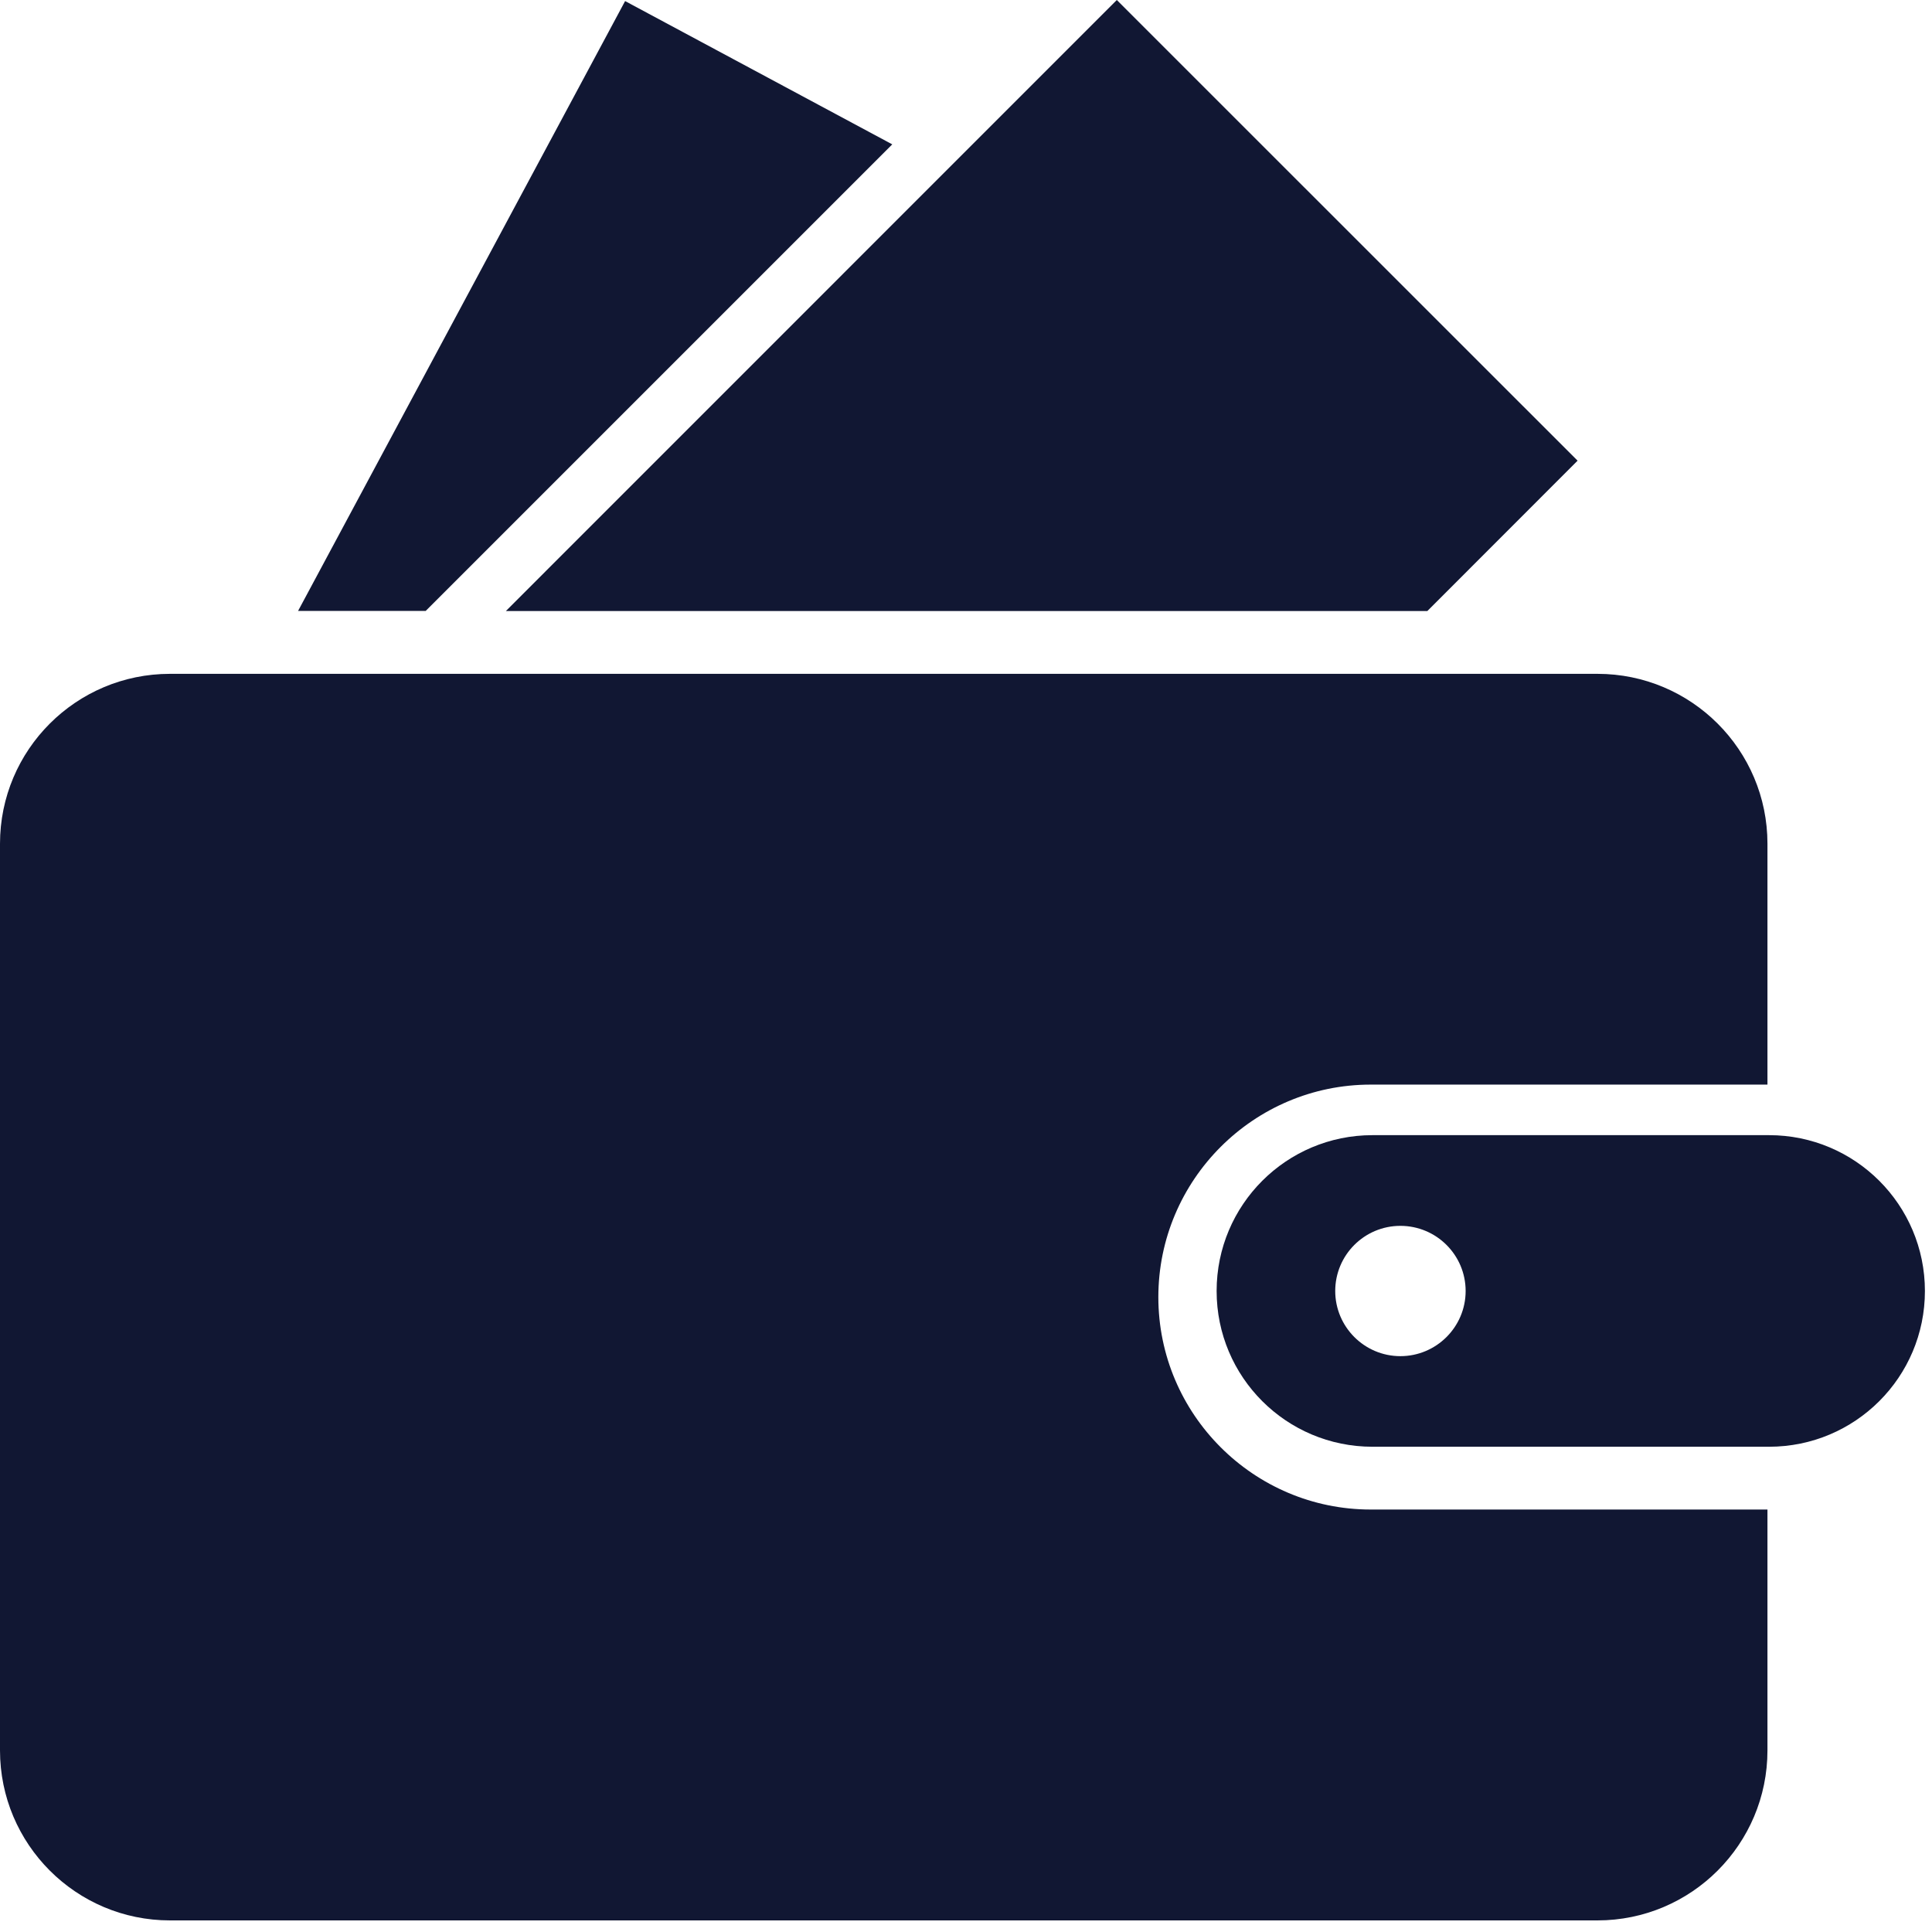 <svg width="18" height="18" viewBox="0 0 18 18" fill="none" xmlns="http://www.w3.org/2000/svg">
<path d="M10.792 12.085C10.792 10.993 11.68 10.105 12.771 10.105H16.467V7.861C16.467 6.987 15.758 6.278 14.883 6.278H1.584C0.709 6.278 0 6.987 0 7.861V16.308C0 17.182 0.709 17.892 1.584 17.892H14.883C15.758 17.892 16.467 17.182 16.467 16.308V14.064H12.771C11.68 14.064 10.792 13.176 10.792 12.085Z" fill="#111733"/>
<path d="M16.482 10.576H12.787C11.985 10.576 11.335 11.226 11.335 12.028C11.335 12.83 11.985 13.479 12.787 13.479H16.482C17.284 13.479 17.934 12.83 17.934 12.028C17.934 11.226 17.284 10.576 16.482 10.576ZM13.047 12.635C12.712 12.635 12.44 12.362 12.44 12.028C12.44 11.693 12.712 11.421 13.047 11.421C13.383 11.421 13.655 11.693 13.655 12.028C13.655 12.362 13.383 12.635 13.047 12.635Z" fill="#111733"/>
<path d="M13.298 5.693L14.698 4.292L10.405 -0L4.713 5.693H13.298Z" fill="#111733"/>
<path d="M8.313 1.345L5.824 0.01L2.777 5.692H3.966L8.313 1.345Z" fill="#111733"/>
</svg>
